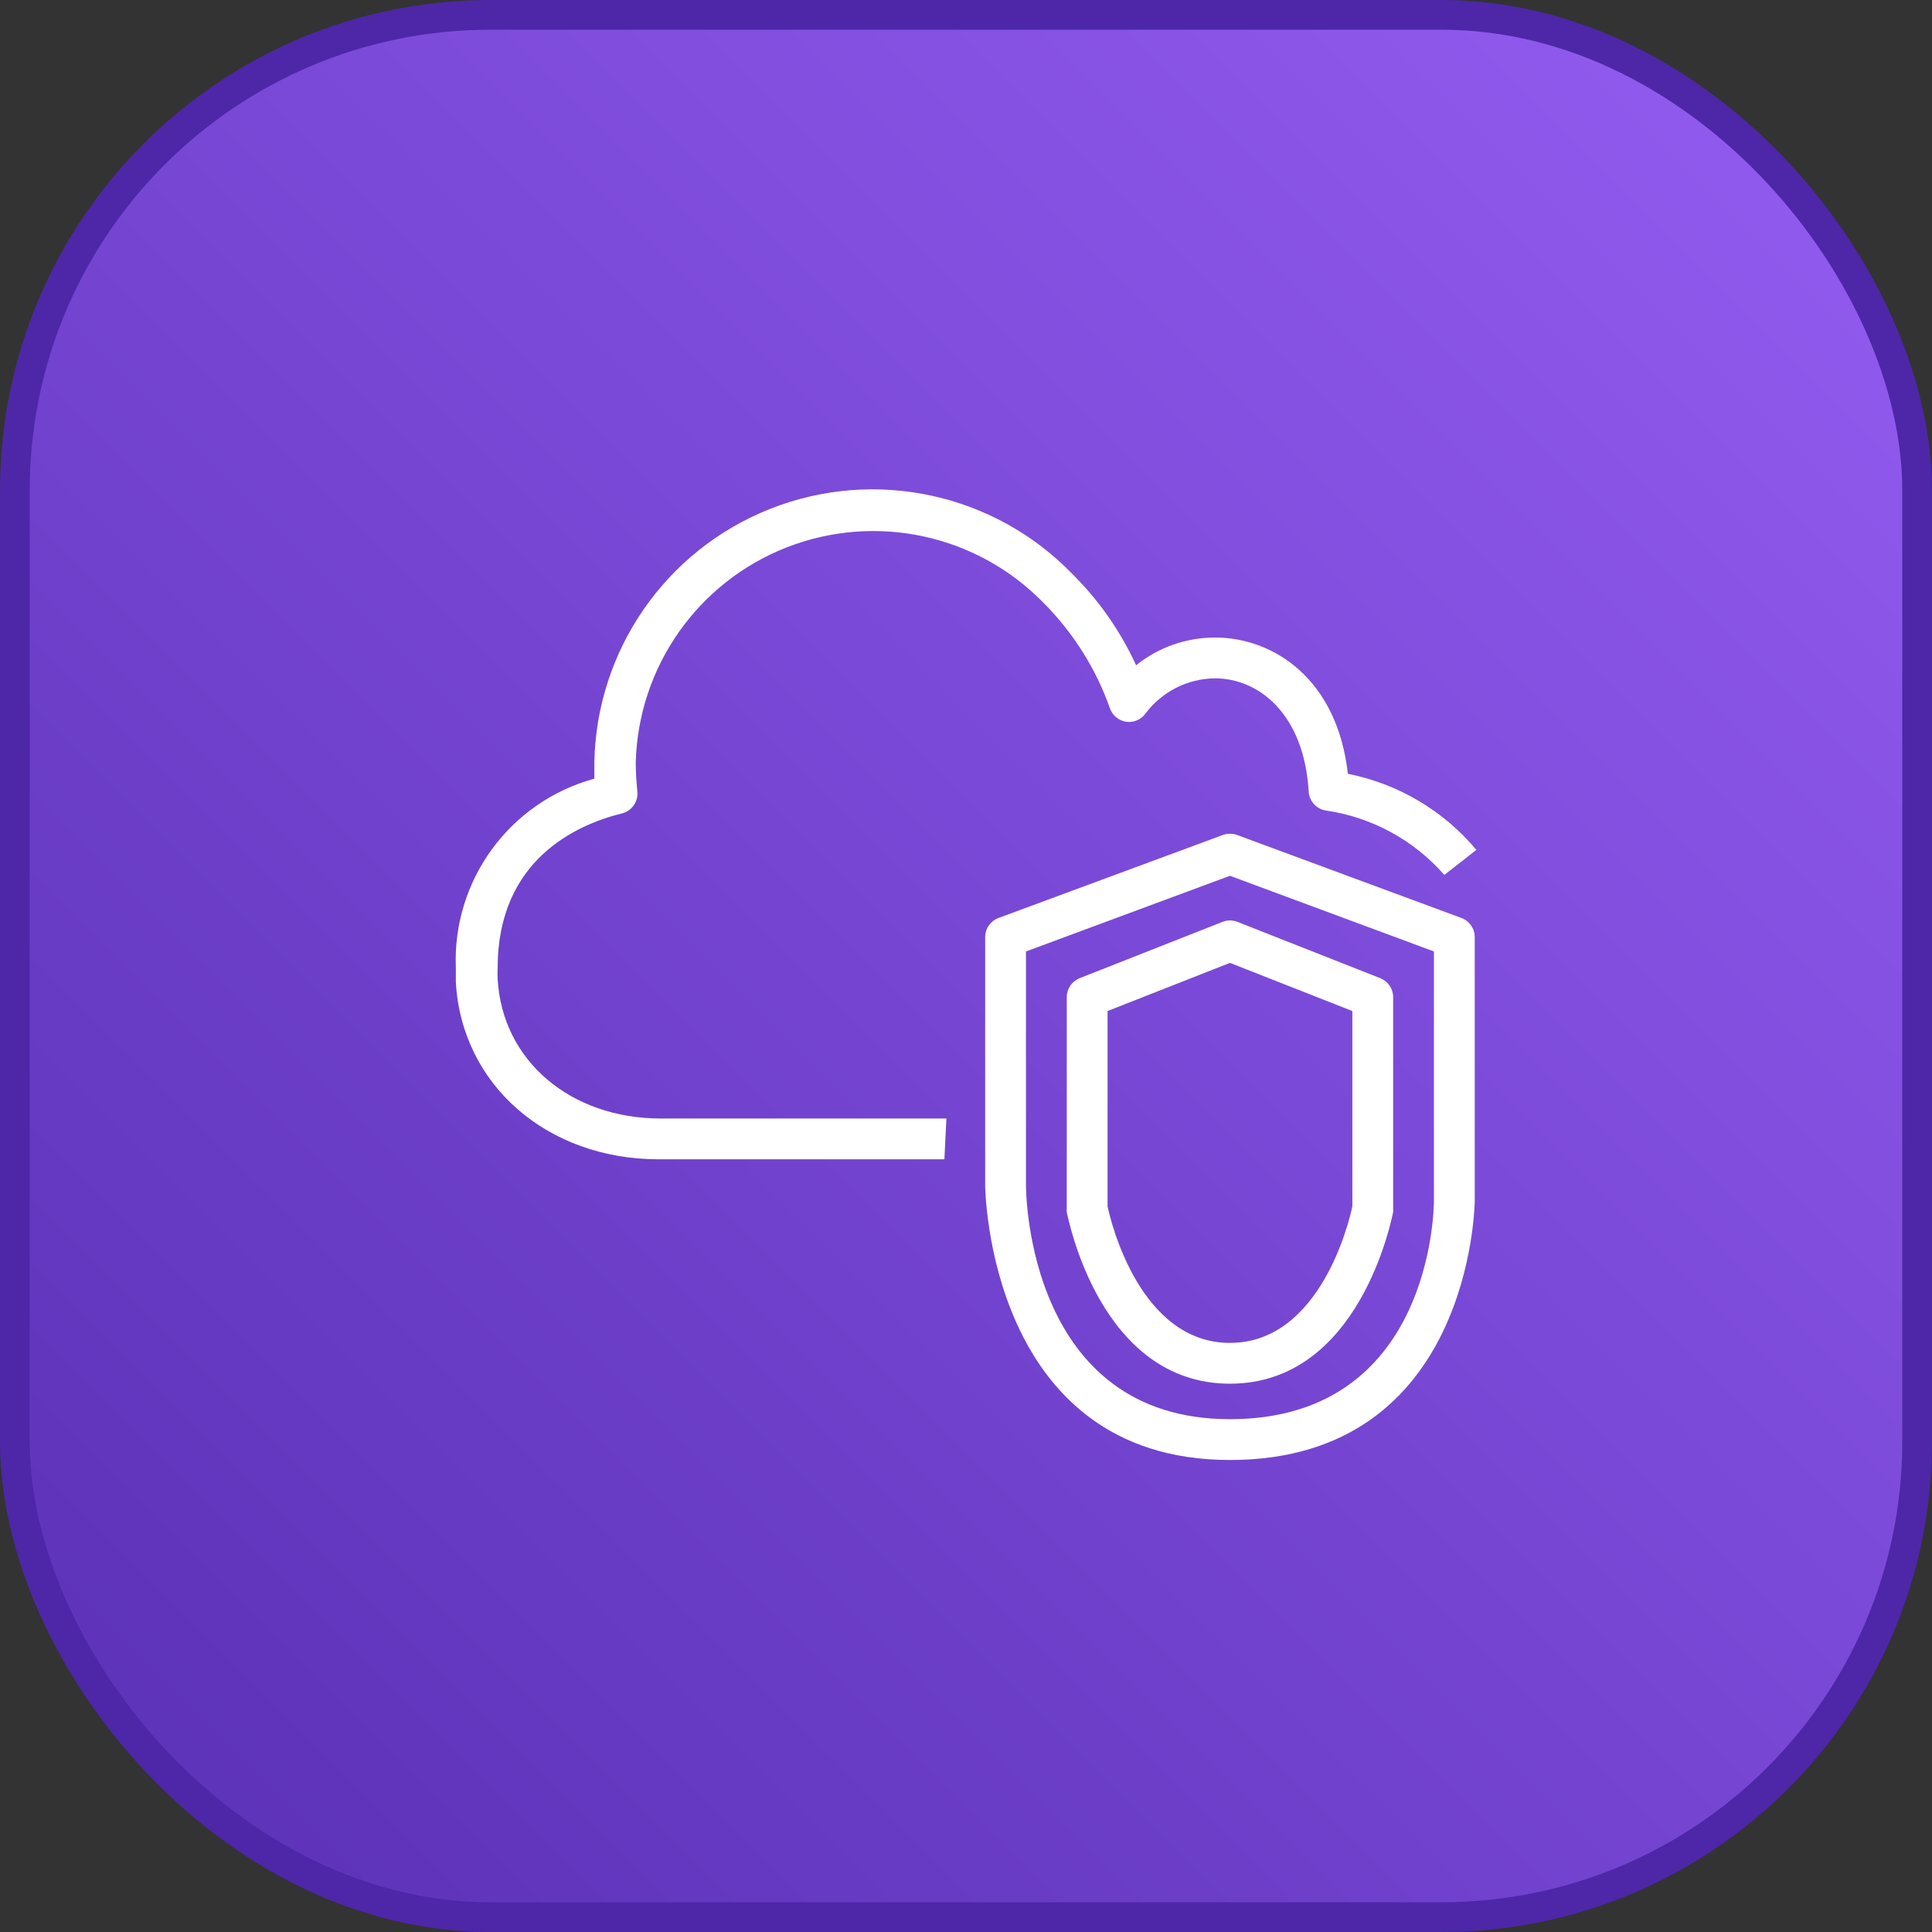 <?xml version="1.0" encoding="UTF-8"?>
<svg width="65px" height="65px" viewBox="0 0 65 65" version="1.1" xmlns="http://www.w3.org/2000/svg" xmlns:xlink="http://www.w3.org/1999/xlink">
    <rect x="0" y="0" width="65" height="65" fill="#333333" stroke="none"/>
    <!-- Generator: Sketch 63.1 (92452) - https://sketch.com -->
    <title>vpc.icon</title>
    <desc>Created with Sketch.</desc>
    <defs>
        <linearGradient x1="-20.707%" y1="120.707%" x2="120.707%" y2="-20.707%" id="linearGradient-1">
            <stop stop-color="#4D27A8" offset="0%"></stop>
            <stop stop-color="#A166FF" offset="100%"></stop>
        </linearGradient>
    </defs>
    <g id="vpc.icon" stroke="none" stroke-width="1" fill="none" fill-rule="evenodd">
        <g id="download" fill-rule="nonzero">
            <rect id="Purple_Gradient" stroke="#4D27A8" fill="url(#linearGradient-1)" x="0.5" y="0.5" width="64" height="64" rx="16"></rect>
            <g id="Icon_Test" transform="translate(15, 16)" fill="#FFFFFF">
                <path d="M16.773,23.004 L7.165,23.004 C3.404,23.004 0.528,20.492 0.336,17.04 C0.336,16.896 0.336,16.731 0.336,16.567 C0.216,13.617 2.149,10.976 4.996,10.198 C4.996,10.013 4.996,9.834 4.996,9.649 C5.067,5.871 7.402,2.506 10.917,1.118 C14.431,-0.27 18.435,0.591 21.069,3.301 C21.967,4.19 22.697,5.234 23.224,6.382 C23.976,5.777 24.914,5.448 25.879,5.449 C27.87,5.449 29.997,6.87 30.347,10.033 C32.038,10.368 33.564,11.271 34.671,12.593 L33.593,13.437 C32.566,12.262 31.151,11.492 29.606,11.269 C29.288,11.218 29.048,10.952 29.029,10.63 C28.872,8.002 27.334,6.822 25.879,6.822 C24.953,6.83 24.085,7.272 23.532,8.016 C23.382,8.216 23.135,8.318 22.887,8.283 C22.638,8.245 22.43,8.074 22.345,7.837 C21.875,6.503 21.113,5.291 20.115,4.289 C17.873,1.983 14.469,1.245 11.473,2.414 C8.478,3.584 6.475,6.434 6.389,9.649 C6.39,9.977 6.409,10.304 6.444,10.63 C6.478,10.969 6.259,11.281 5.929,11.365 C4.372,11.749 1.743,12.943 1.743,16.567 C1.736,16.69 1.736,16.814 1.743,16.937 C1.894,19.682 4.193,21.631 7.233,21.631 L16.841,21.631 L16.773,23.004 Z" id="Path"></path>
                <path d="M26.38,33.12 C18.241,33.12 18.145,23.972 18.145,23.882 L18.145,15.53 C18.144,15.243 18.322,14.986 18.591,14.885 L26.14,12.092 C26.296,12.037 26.465,12.037 26.621,12.092 L34.17,14.885 C34.439,14.986 34.617,15.243 34.616,15.53 L34.616,24.397 C34.616,24.486 34.52,33.12 26.38,33.12 Z M19.518,16.011 L19.518,23.882 C19.518,24.205 19.614,31.747 26.38,31.747 C33.147,31.747 33.243,24.699 33.243,24.397 L33.243,16.011 L26.38,13.465 L19.518,16.011 Z" id="Shape"></path>
                <path d="M26.38,30.553 C22.016,30.553 20.945,25.015 20.89,24.781 C20.883,24.74 20.883,24.699 20.89,24.658 L20.89,17.548 C20.89,17.267 21.061,17.014 21.323,16.91 L26.126,15.016 C26.29,14.951 26.471,14.951 26.634,15.016 L31.438,16.91 C31.7,17.014 31.871,17.267 31.871,17.548 L31.871,24.658 C31.874,24.699 31.874,24.74 31.871,24.781 C31.816,25.015 30.745,30.553 26.38,30.553 Z M22.263,24.589 C22.373,25.111 23.354,29.18 26.38,29.18 C29.407,29.18 30.388,25.118 30.498,24.589 L30.498,18.015 L26.38,16.395 L22.263,18.015 L22.263,24.589 Z" id="Shape"></path>
            </g>
        </g>
    </g>
</svg>